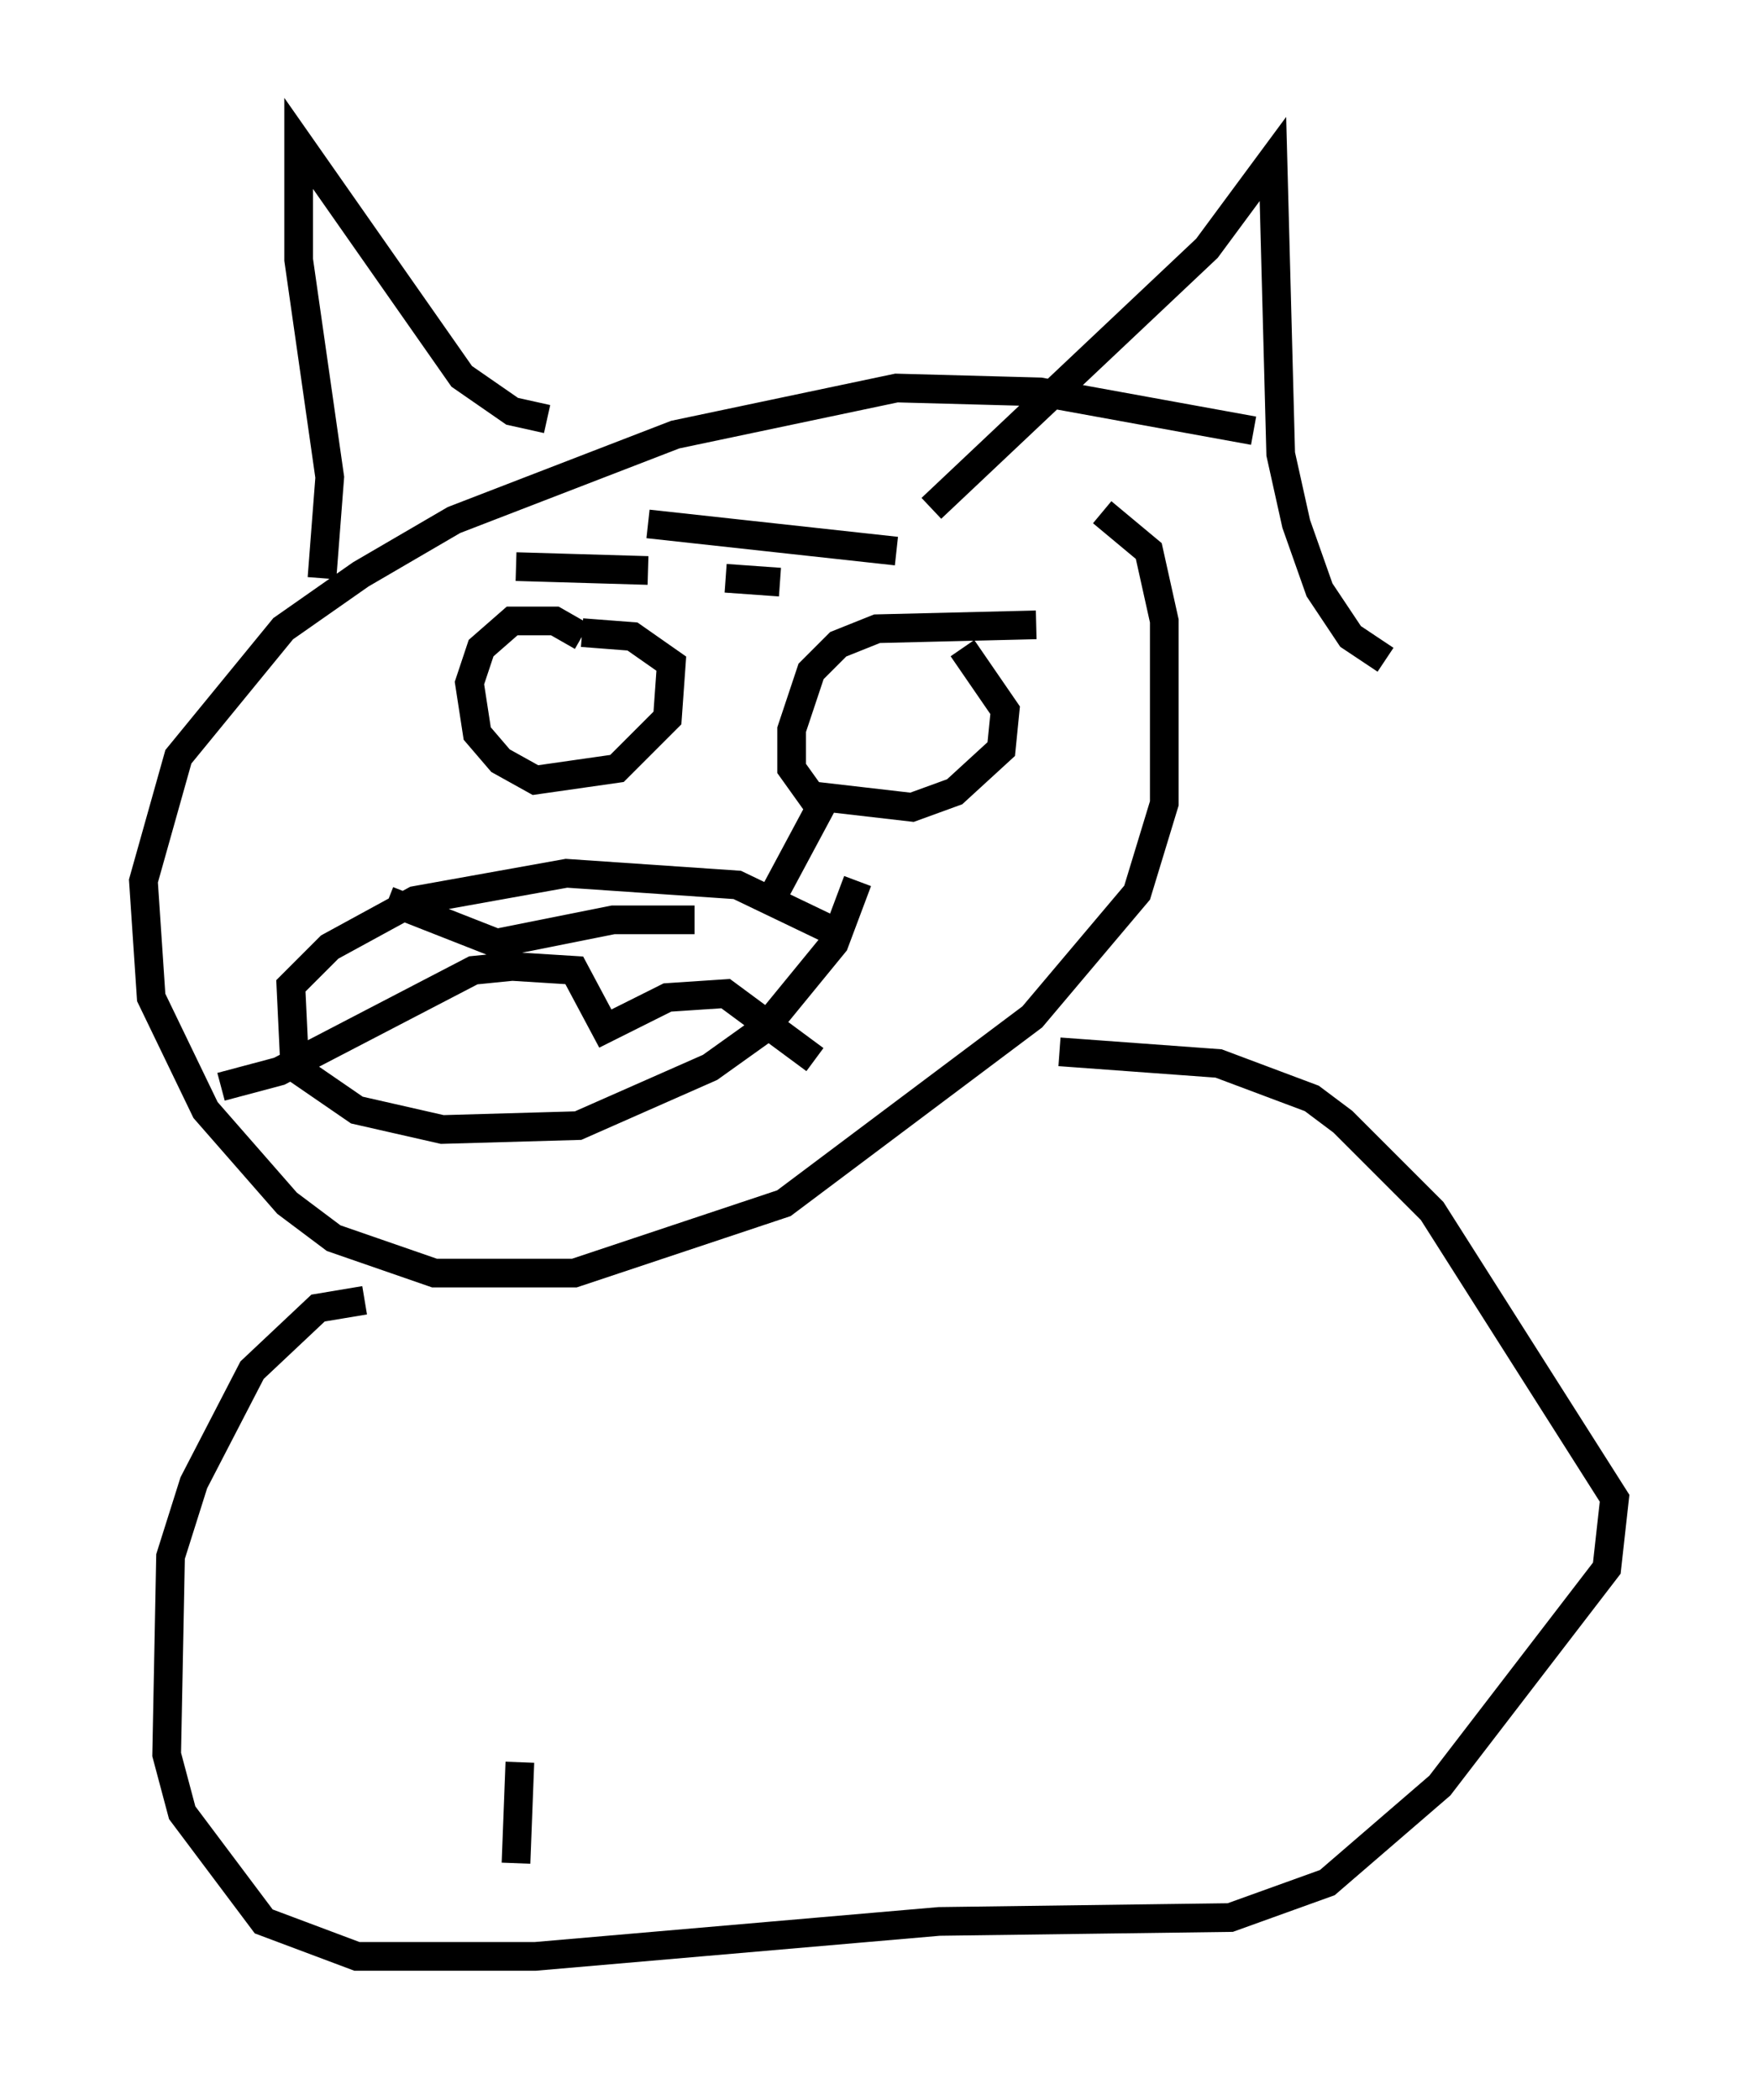 <?xml version="1.0" encoding="utf-8" ?>
<svg baseProfile="full" height="73.193" version="1.1" width="61.285" xmlns="http://www.w3.org/2000/svg" xmlns:ev="http://www.w3.org/2001/xml-events" xmlns:xlink="http://www.w3.org/1999/xlink"><defs /><rect fill="white" height="73.193" width="61.285" x="0" y="0" /><path d="M29.357, 55.067 m0.0, 0.0 m14.344, -40.054 l-7.442, -1.353 -5.007, -0.135 l-7.713, 1.624 -7.713, 2.977 l-3.248, 1.894 -2.706, 1.894 l-3.654, 4.465 -1.218, 4.33 l0.271, 4.059 1.894, 3.924 l2.842, 3.248 1.624, 1.218 l3.518, 1.218 4.871, 0.0 l7.307, -2.436 8.66, -6.495 l3.654, -4.33 0.947, -3.112 l0.0, -6.36 -0.541, -2.436 l-1.624, -1.353 m-27.199, 2.3 l0.271, -3.518 -1.083, -7.578 l0.0, -4.059 5.683, 8.119 l1.759, 1.218 1.218, 0.271 m13.396, 3.112 l9.607, -9.066 2.3, -3.112 l0.271, 10.284 0.541, 2.436 l0.812, 2.3 1.083, 1.624 l1.218, 0.812 m-28.011, -0.812 l-0.947, -0.541 -1.488, 0.0 l-1.083, 0.947 -0.406, 1.218 l0.271, 1.759 0.812, 0.947 l1.218, 0.677 2.842, -0.406 l1.759, -1.759 0.135, -1.894 l-1.353, -0.947 -1.759, -0.135 m15.832, -0.271 l-5.548, 0.135 -1.353, 0.541 l-0.947, 0.947 -0.677, 2.03 l0.0, 1.353 0.677, 0.947 l3.518, 0.406 1.488, -0.541 l1.624, -1.488 0.135, -1.353 l-1.488, -2.165 m-10.961, -4.33 l8.66, 0.947 m-13.261, 0.541 l4.601, 0.135 m2.706, 0.271 l1.894, 0.135 m1.894, 12.178 l-3.383, -1.624 -5.954, -0.406 l-5.277, 0.947 -2.977, 1.624 l-1.353, 1.353 0.135, 2.842 l2.165, 1.488 2.977, 0.677 l4.736, -0.135 4.601, -2.03 l1.894, -1.353 2.436, -2.977 l0.812, -2.165 m-16.373, 0.677 l3.789, 1.488 4.059, -0.812 l2.842, 0.0 m2.436, -0.271 l2.03, -3.789 m-20.974, 9.878 l2.03, -0.541 6.766, -3.518 l1.353, -0.135 2.165, 0.135 l1.083, 2.03 2.165, -1.083 l2.03, -0.135 3.112, 2.3 m8.525, -0.271 l5.548, 0.406 3.248, 1.218 l1.083, 0.812 3.112, 3.112 l6.36, 10.013 -0.271, 2.436 l-5.819, 7.578 -3.924, 3.383 l-3.383, 1.218 -10.149, 0.135 l-14.073, 1.218 -6.225, 0.0 l-3.248, -1.218 -2.842, -3.789 l-0.541, -2.03 0.135, -6.901 l0.812, -2.571 2.03, -3.924 l2.3, -2.165 1.624, -0.271 m5.277, 19.621 l0.135, -3.518 " fill="none" stroke="black" stroke-width="1" /></svg>